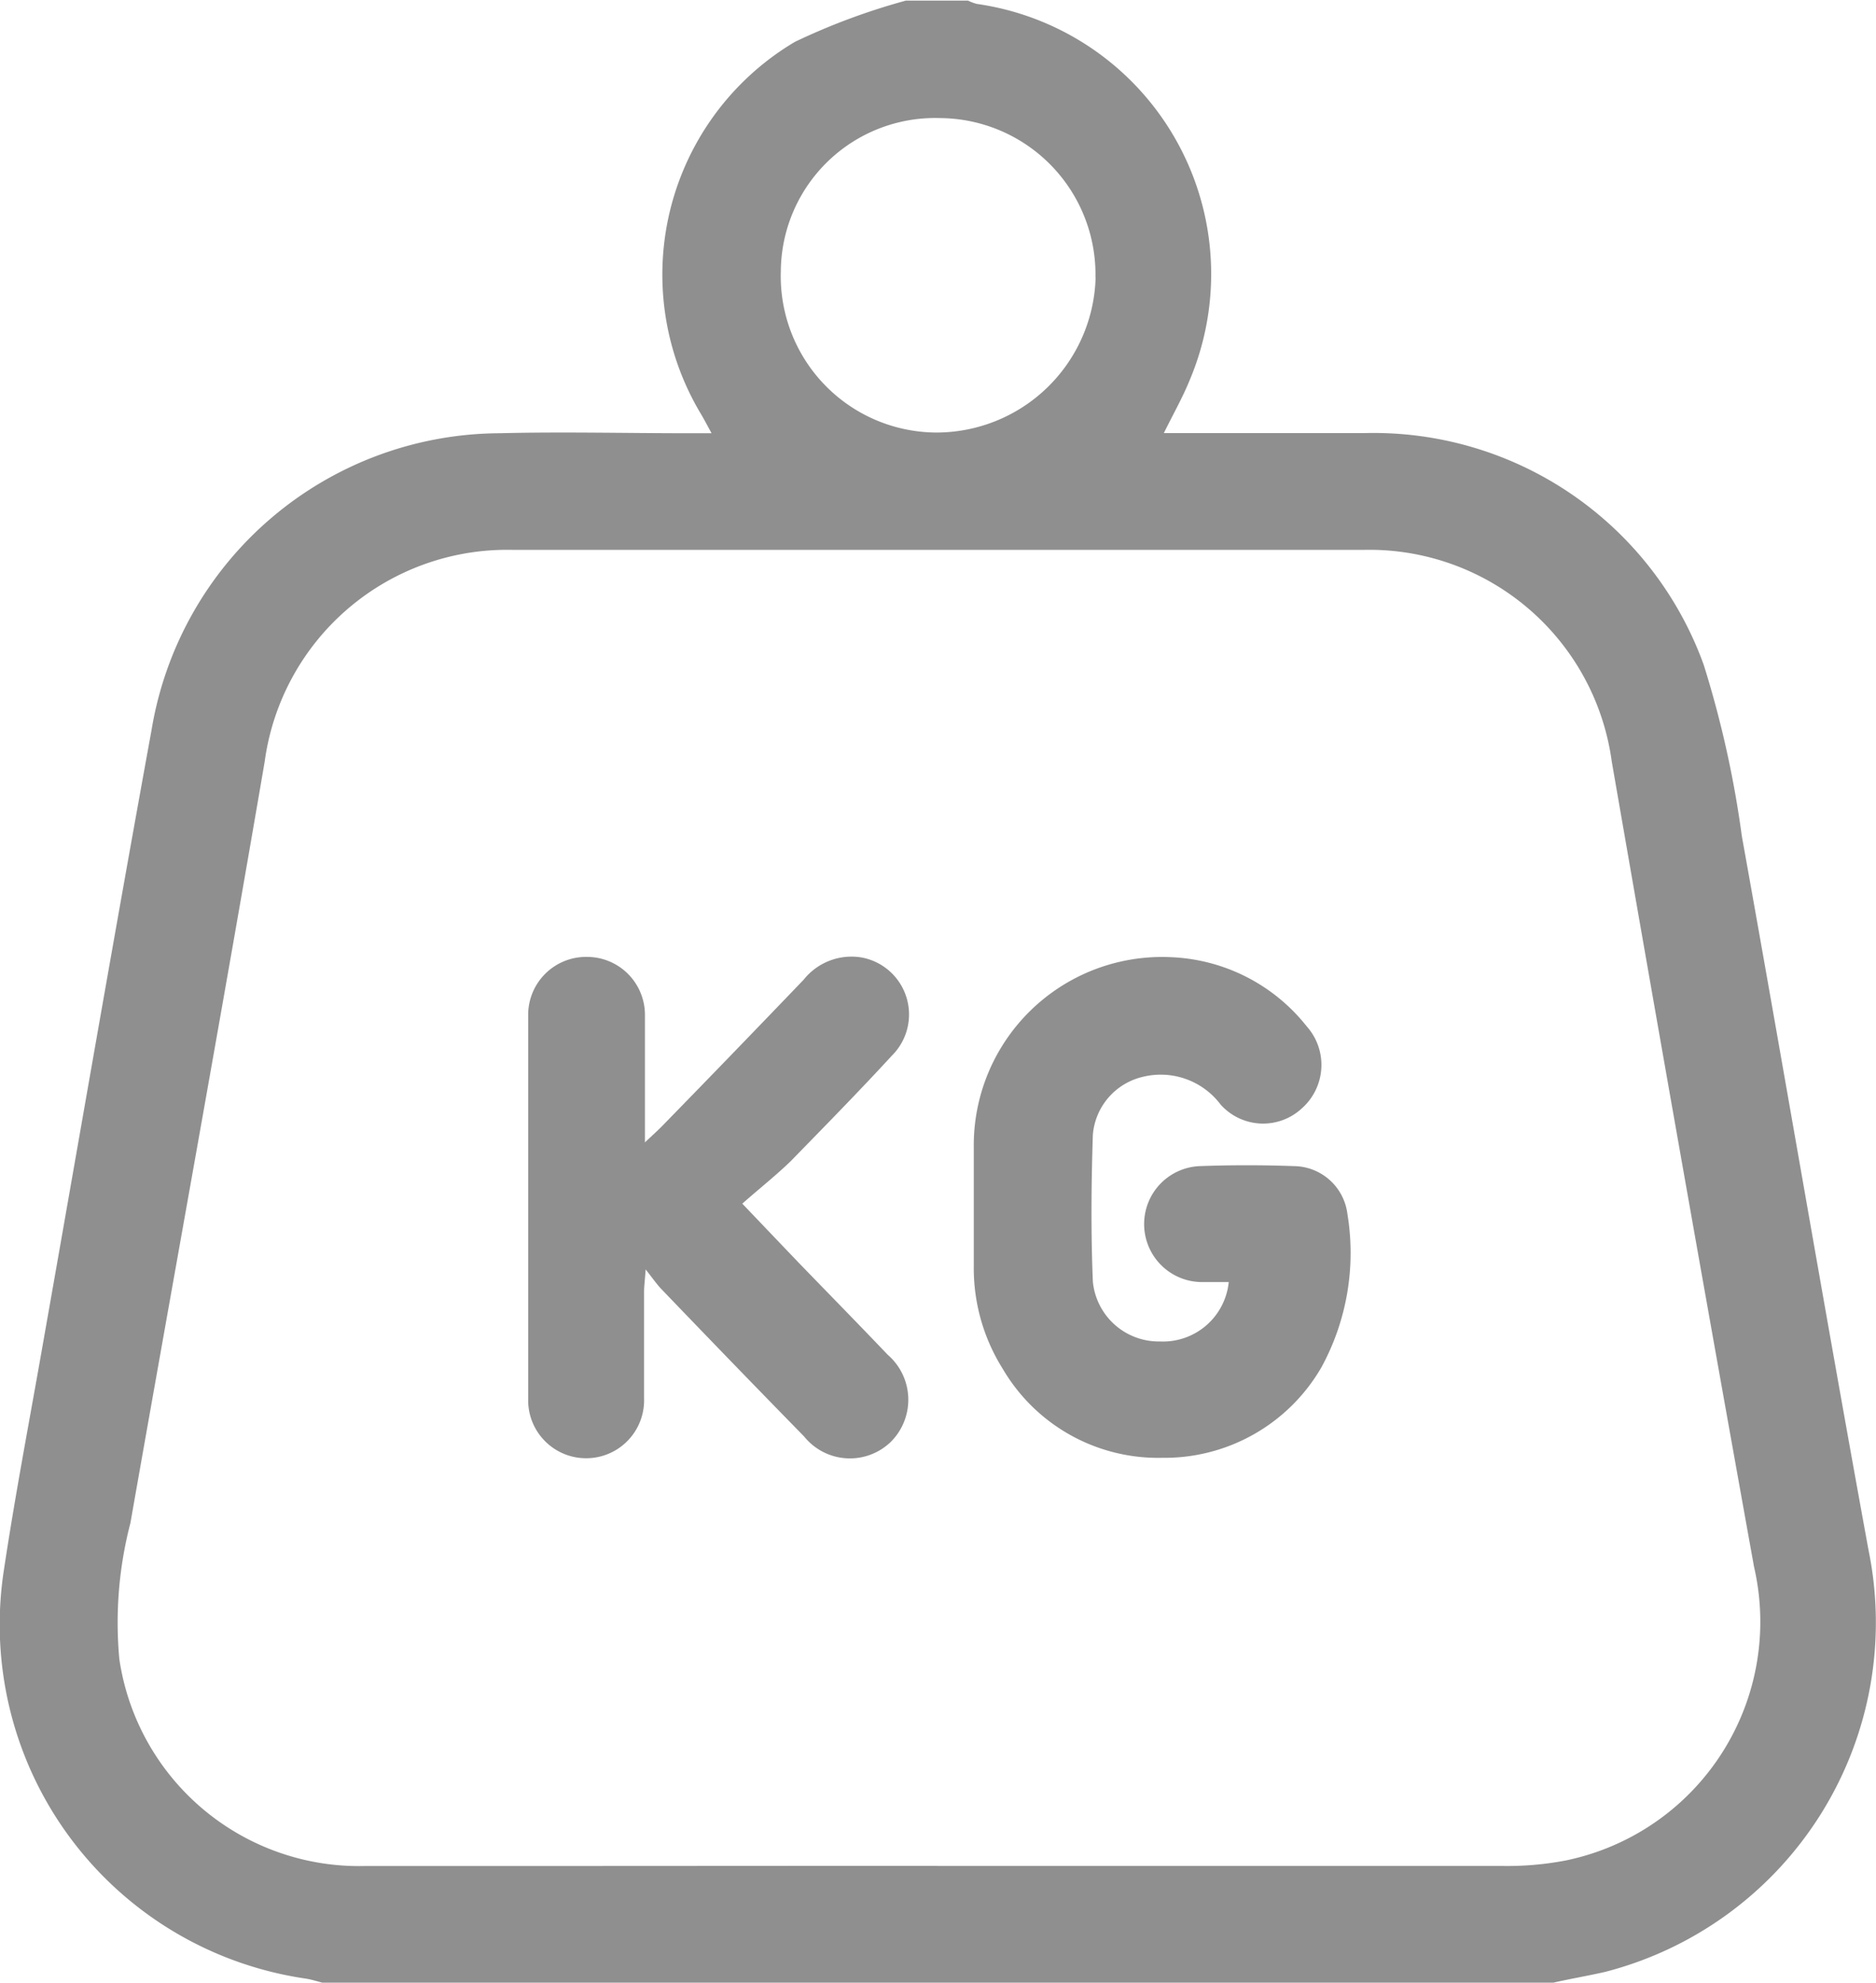 <svg xmlns="http://www.w3.org/2000/svg" width="12.95" height="13.683" viewBox="0 0 12.95 13.683">
  <g id="weight-icon" transform="translate(700.242 332.2)">
    <path id="Path_355" data-name="Path 355" d="M-689.518-318.517h-8.5c-.038-.01-.076-.022-.115-.028a2.469,2.469,0,0,1-2.084-2.807c.079-.528.18-1.052.272-1.578.249-1.41.492-2.822.749-4.231a2.447,2.447,0,0,1,2.4-2.049c.436-.011.873,0,1.309,0h.157c-.033-.06-.051-.095-.071-.129a1.868,1.868,0,0,1,.646-2.572,4.553,4.553,0,0,1,.767-.285h.428a.315.315,0,0,0,.061.023,1.883,1.883,0,0,1,1.465,2.607c-.048.116-.11.225-.174.355h.166c.405,0,.81,0,1.215,0a2.424,2.424,0,0,1,2.346,1.6,7.145,7.145,0,0,1,.263,1.182c.295,1.641.574,3.285.874,4.925a2.49,2.49,0,0,1-1.818,2.913C-689.275-318.565-689.4-318.544-689.518-318.517Zm-4.255-.805q1.957,0,3.914,0a2.139,2.139,0,0,0,.425-.038,1.682,1.682,0,0,0,1.3-2.027q-.5-2.777-.982-5.557a1.689,1.689,0,0,0-1.718-1.461q-2.932,0-5.864,0a1.689,1.689,0,0,0-1.717,1.462c-.3,1.752-.618,3.5-.927,5.255a2.722,2.722,0,0,0-.076.94,1.673,1.673,0,0,0,1.705,1.426C-696.4-319.321-695.086-319.323-693.773-319.323Zm1.093-10.963a1.08,1.08,0,0,0-1.072-1.1,1.065,1.065,0,0,0-1.1,1.058,1.079,1.079,0,0,0,1.061,1.112A1.1,1.1,0,0,0-692.679-330.286Z" fill="#8f8f8f" fill-rule="evenodd"/>
    <path id="Path_356" data-name="Path 356" d="M-497.267-132.262c-.07,0-.132,0-.194,0a.4.4,0,0,1-.39-.4.4.4,0,0,1,.382-.4c.218-.008.436-.008.654,0a.376.376,0,0,1,.367.329,1.649,1.649,0,0,1-.179,1.059,1.251,1.251,0,0,1-1.1.625,1.243,1.243,0,0,1-1.1-.614,1.305,1.305,0,0,1-.2-.71c0-.272,0-.543,0-.815a1.3,1.3,0,0,1,1.363-1.316,1.259,1.259,0,0,1,.935.477.4.4,0,0,1-.032.565.393.393,0,0,1-.563-.026.517.517,0,0,0-.533-.191.448.448,0,0,0-.348.4c-.011.338-.014.677,0,1.014a.457.457,0,0,0,.463.413A.456.456,0,0,0-497.267-132.262Z" transform="translate(-194.493 -191.09)" fill="#8f8f8f" fill-rule="evenodd"/>
    <path id="Path_357" data-name="Path 357" d="M-589.78-132.831l.382.4c.207.214.416.427.622.643a.41.41,0,0,1,.017.605.406.406,0,0,1-.594-.041q-.495-.506-.985-1.017c-.031-.032-.056-.069-.109-.136-.006.082-.011.119-.011.155,0,.245,0,.49,0,.734a.4.4,0,0,1-.4.414.4.4,0,0,1-.4-.409q0-1.322,0-2.644a.4.4,0,0,1,.406-.407.4.4,0,0,1,.4.4c0,.283,0,.567,0,.88.054-.051.089-.082.121-.115q.488-.5.975-1.008a.422.422,0,0,1,.4-.153.4.4,0,0,1,.209.677c-.229.249-.466.49-.7.73C-589.554-133.02-589.666-132.932-589.78-132.831Z" transform="translate(-105.338 -191.062)" fill="#8f8f8f" fill-rule="evenodd"/>
  </g>
</svg>

